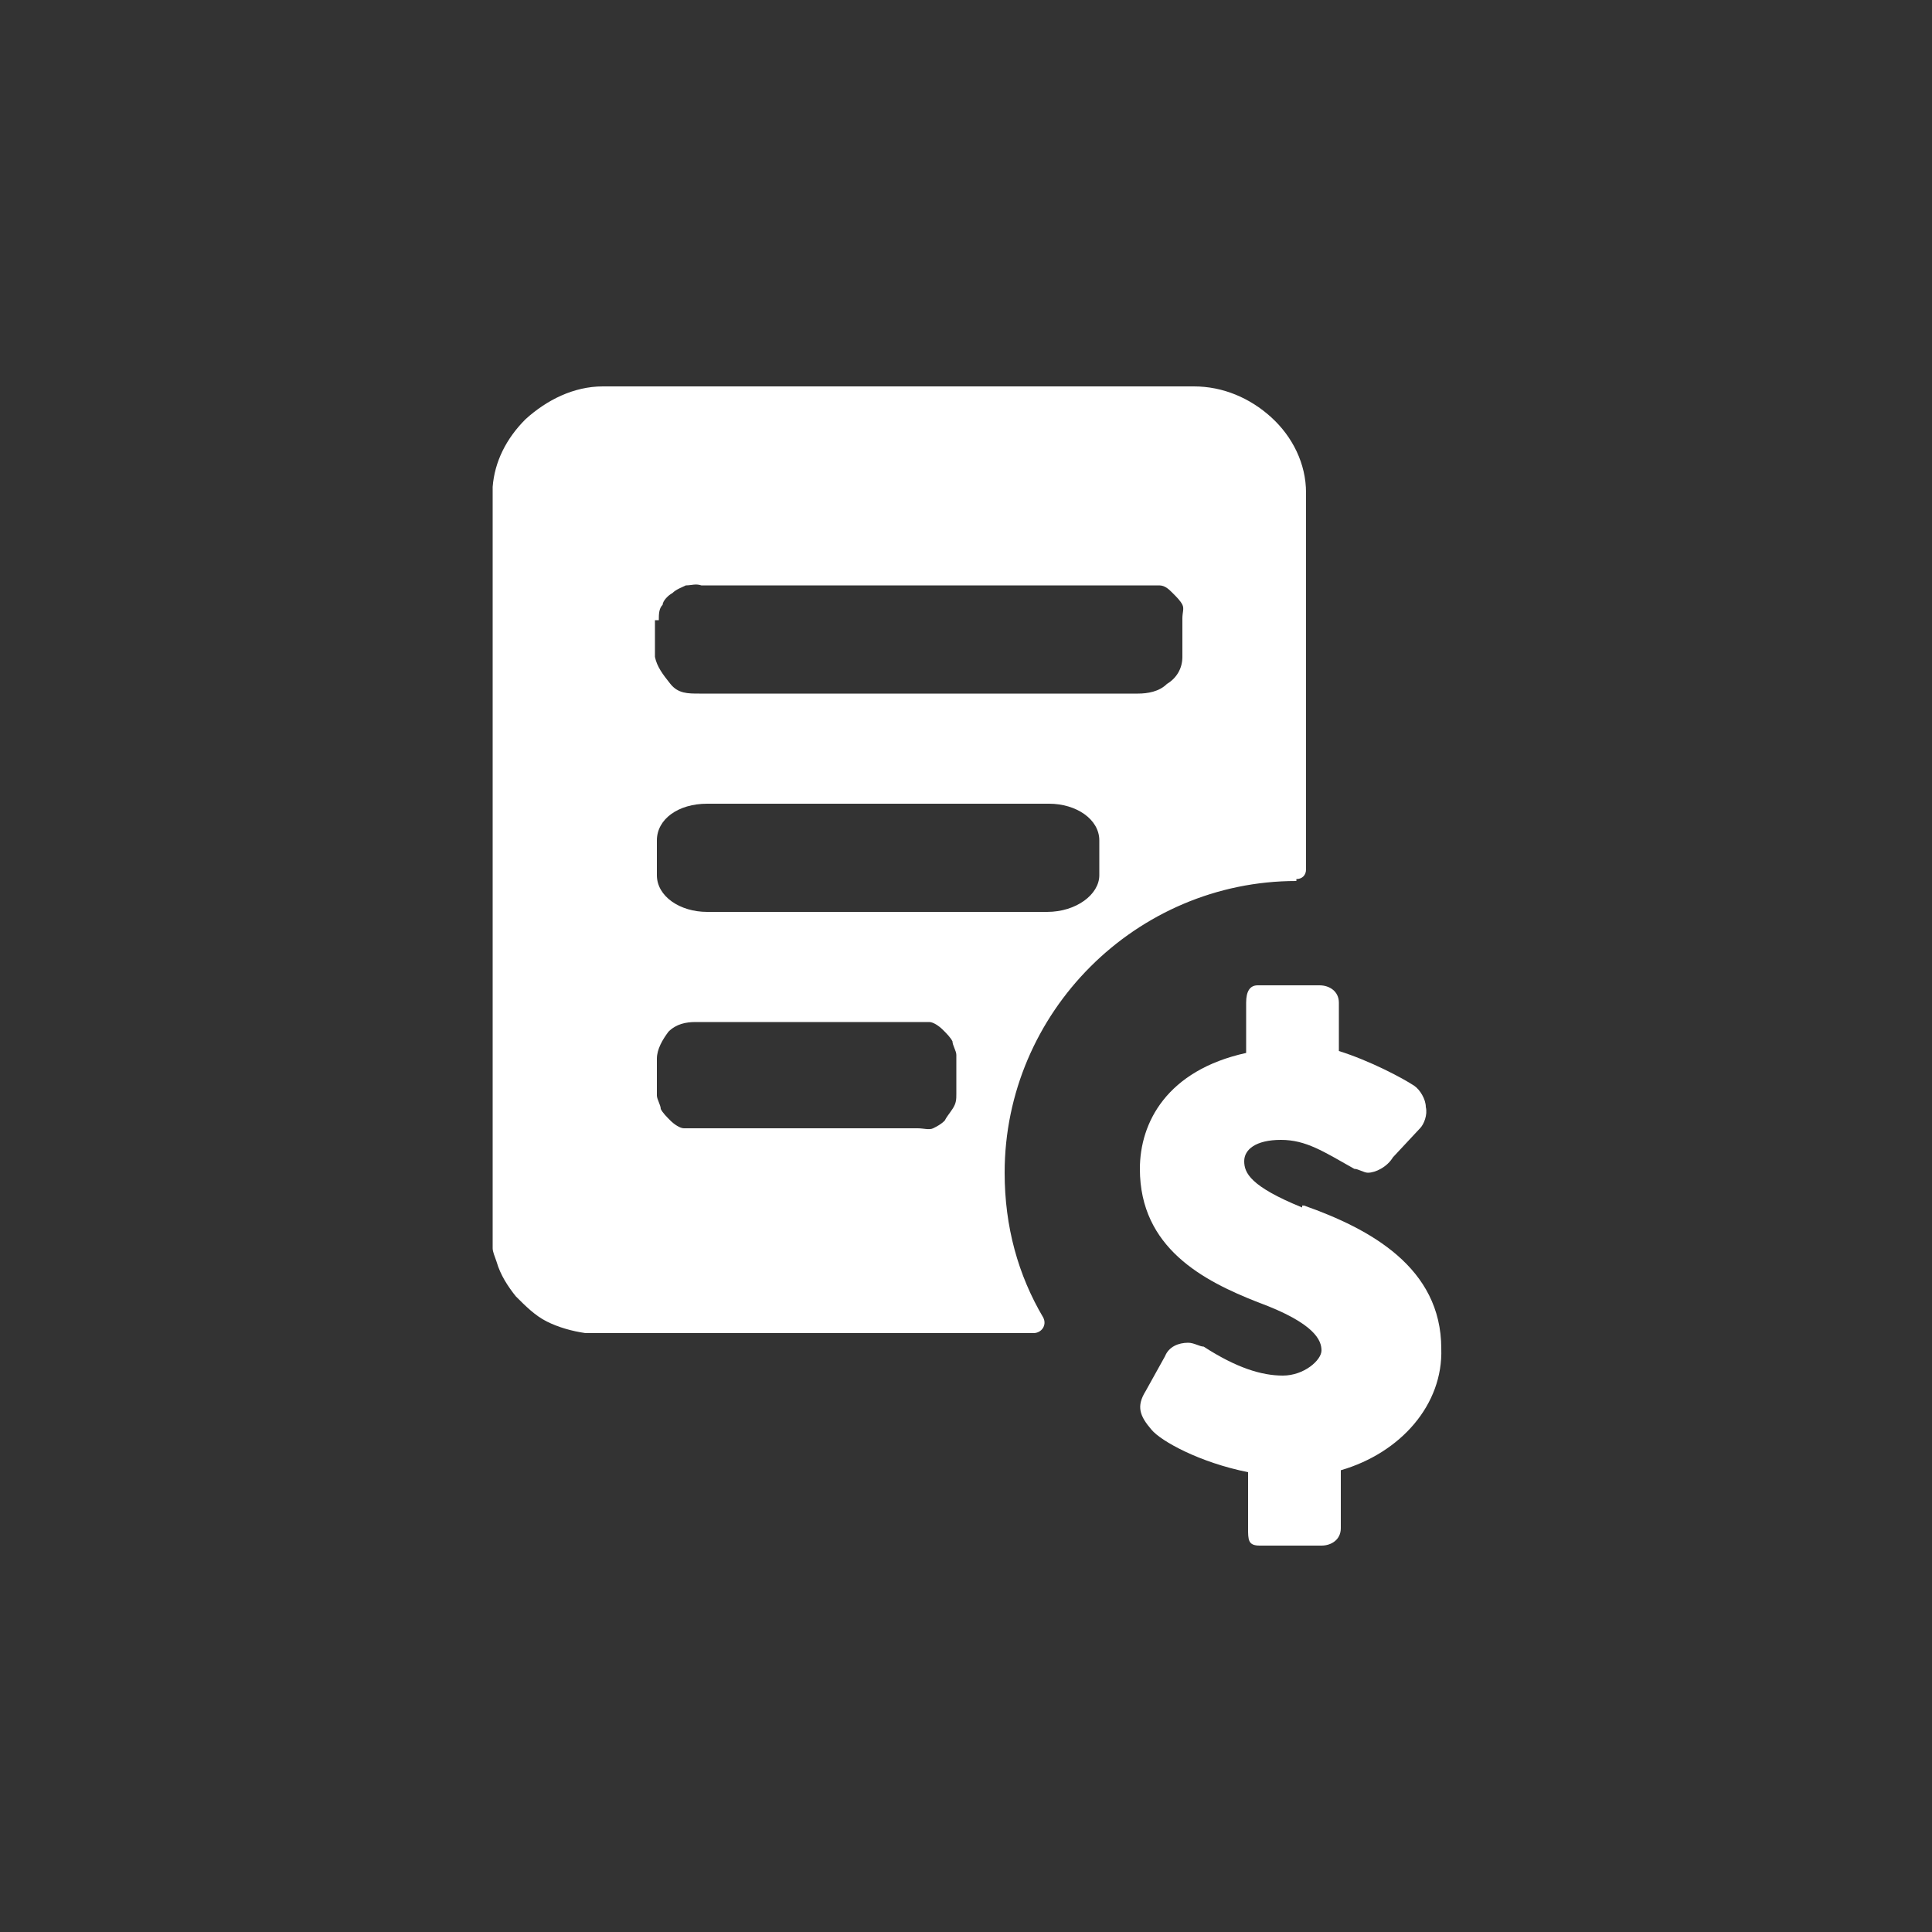 <svg id="a" xmlns="http://www.w3.org/2000/svg" width="100" height="100" viewBox="0 0 100 100"><rect x="0" y="0" width="100" height="100" fill="#333333" stroke="none"/><path d="M67.1,45.5h0c.3,0,.5-.2.5-.5v-19.5c0-1.5-.7-2.9-1.8-3.9-1.1-1-2.5-1.6-4-1.6h-30.6c-1.5,0-2.9.7-4,1.7-1,1-1.6,2.2-1.7,3.5v39.4c0,.2.1.4.2.7.2.7.6,1.3,1,1.8.5.5,1,1,1.6,1.3s1.3.5,2,.6h23.2c.4,0,.7-.4.5-.8-1.3-2.2-2-4.7-2-7.5,0-8.3,6.8-15.1,15.1-15.1h0v-.1ZM34.1,32.1h0c0-.3,0-.6.2-.8,0-.2.3-.5.5-.6.2-.2.5-.3.7-.4.3,0,.5-.1.8,0h23.7c.3,0,.5.2.7.4.2.2.4.4.5.6s0,.4,0,.7v2c0,.6-.3,1.1-.8,1.4-.4.4-1,.5-1.5.5h-22.7c-.6,0-1.1,0-1.5-.5s-.7-.9-.8-1.4v-1.9s.2,0,.2,0ZM49.5,56.6h0c0,.3,0,.5-.2.8s-.3.4-.4.6c-.2.2-.4.3-.6.4s-.5,0-.8,0h-12.1c-.2,0-.5-.2-.7-.4s-.4-.4-.5-.6c0-.2-.2-.5-.2-.7v-1.9c0-.5.3-1,.6-1.4.4-.4.9-.5,1.4-.5h12.1c.2,0,.5.2.7.4s.4.4.5.6c0,.2.2.5.2.7v1.9h0v.1ZM54.2,47.2h-17.6c-1.4,0-2.6-.8-2.6-1.9v-1.8c0-1.1,1.1-1.9,2.6-1.9h17.7c1.4,0,2.6.8,2.6,1.9v1.8c0,1-1.2,1.9-2.7,1.9Z" fill="#fff"/><path d="M67.4,62.5h0c-2.7-1.1-3-1.8-3-2.4s.6-1.1,1.9-1.1,2.2.6,3.8,1.5c.2,0,.5.2.7.2.4,0,1-.3,1.3-.8l1.4-1.5c.2-.2.4-.7.3-1.1,0-.4-.3-.9-.6-1.1-.6-.4-2.3-1.3-3.9-1.8v-2.5c0-.6-.5-.9-1-.9h-3.2c-.4,0-.6.3-.6.9v2.6c-4.1.9-5.5,3.6-5.5,6,0,4.1,3.3,5.8,6.1,6.9,3,1.1,3.3,2,3.3,2.5s-.9,1.3-2,1.3-2.4-.4-4.1-1.5h0c-.2,0-.5-.2-.8-.2-.5,0-1,.2-1.2.7l-1,1.8c-.5.8-.3,1.3.3,2,.5.6,2.5,1.7,5,2.2v2.9c0,.6,0,.9.6.9h3.2c.5,0,1-.3,1-.9v-3c3.1-.9,5.3-3.4,5.2-6.3,0-4.2-3.7-6.2-7.1-7.4h-.1v.1Z" fill="#fff"/></svg>